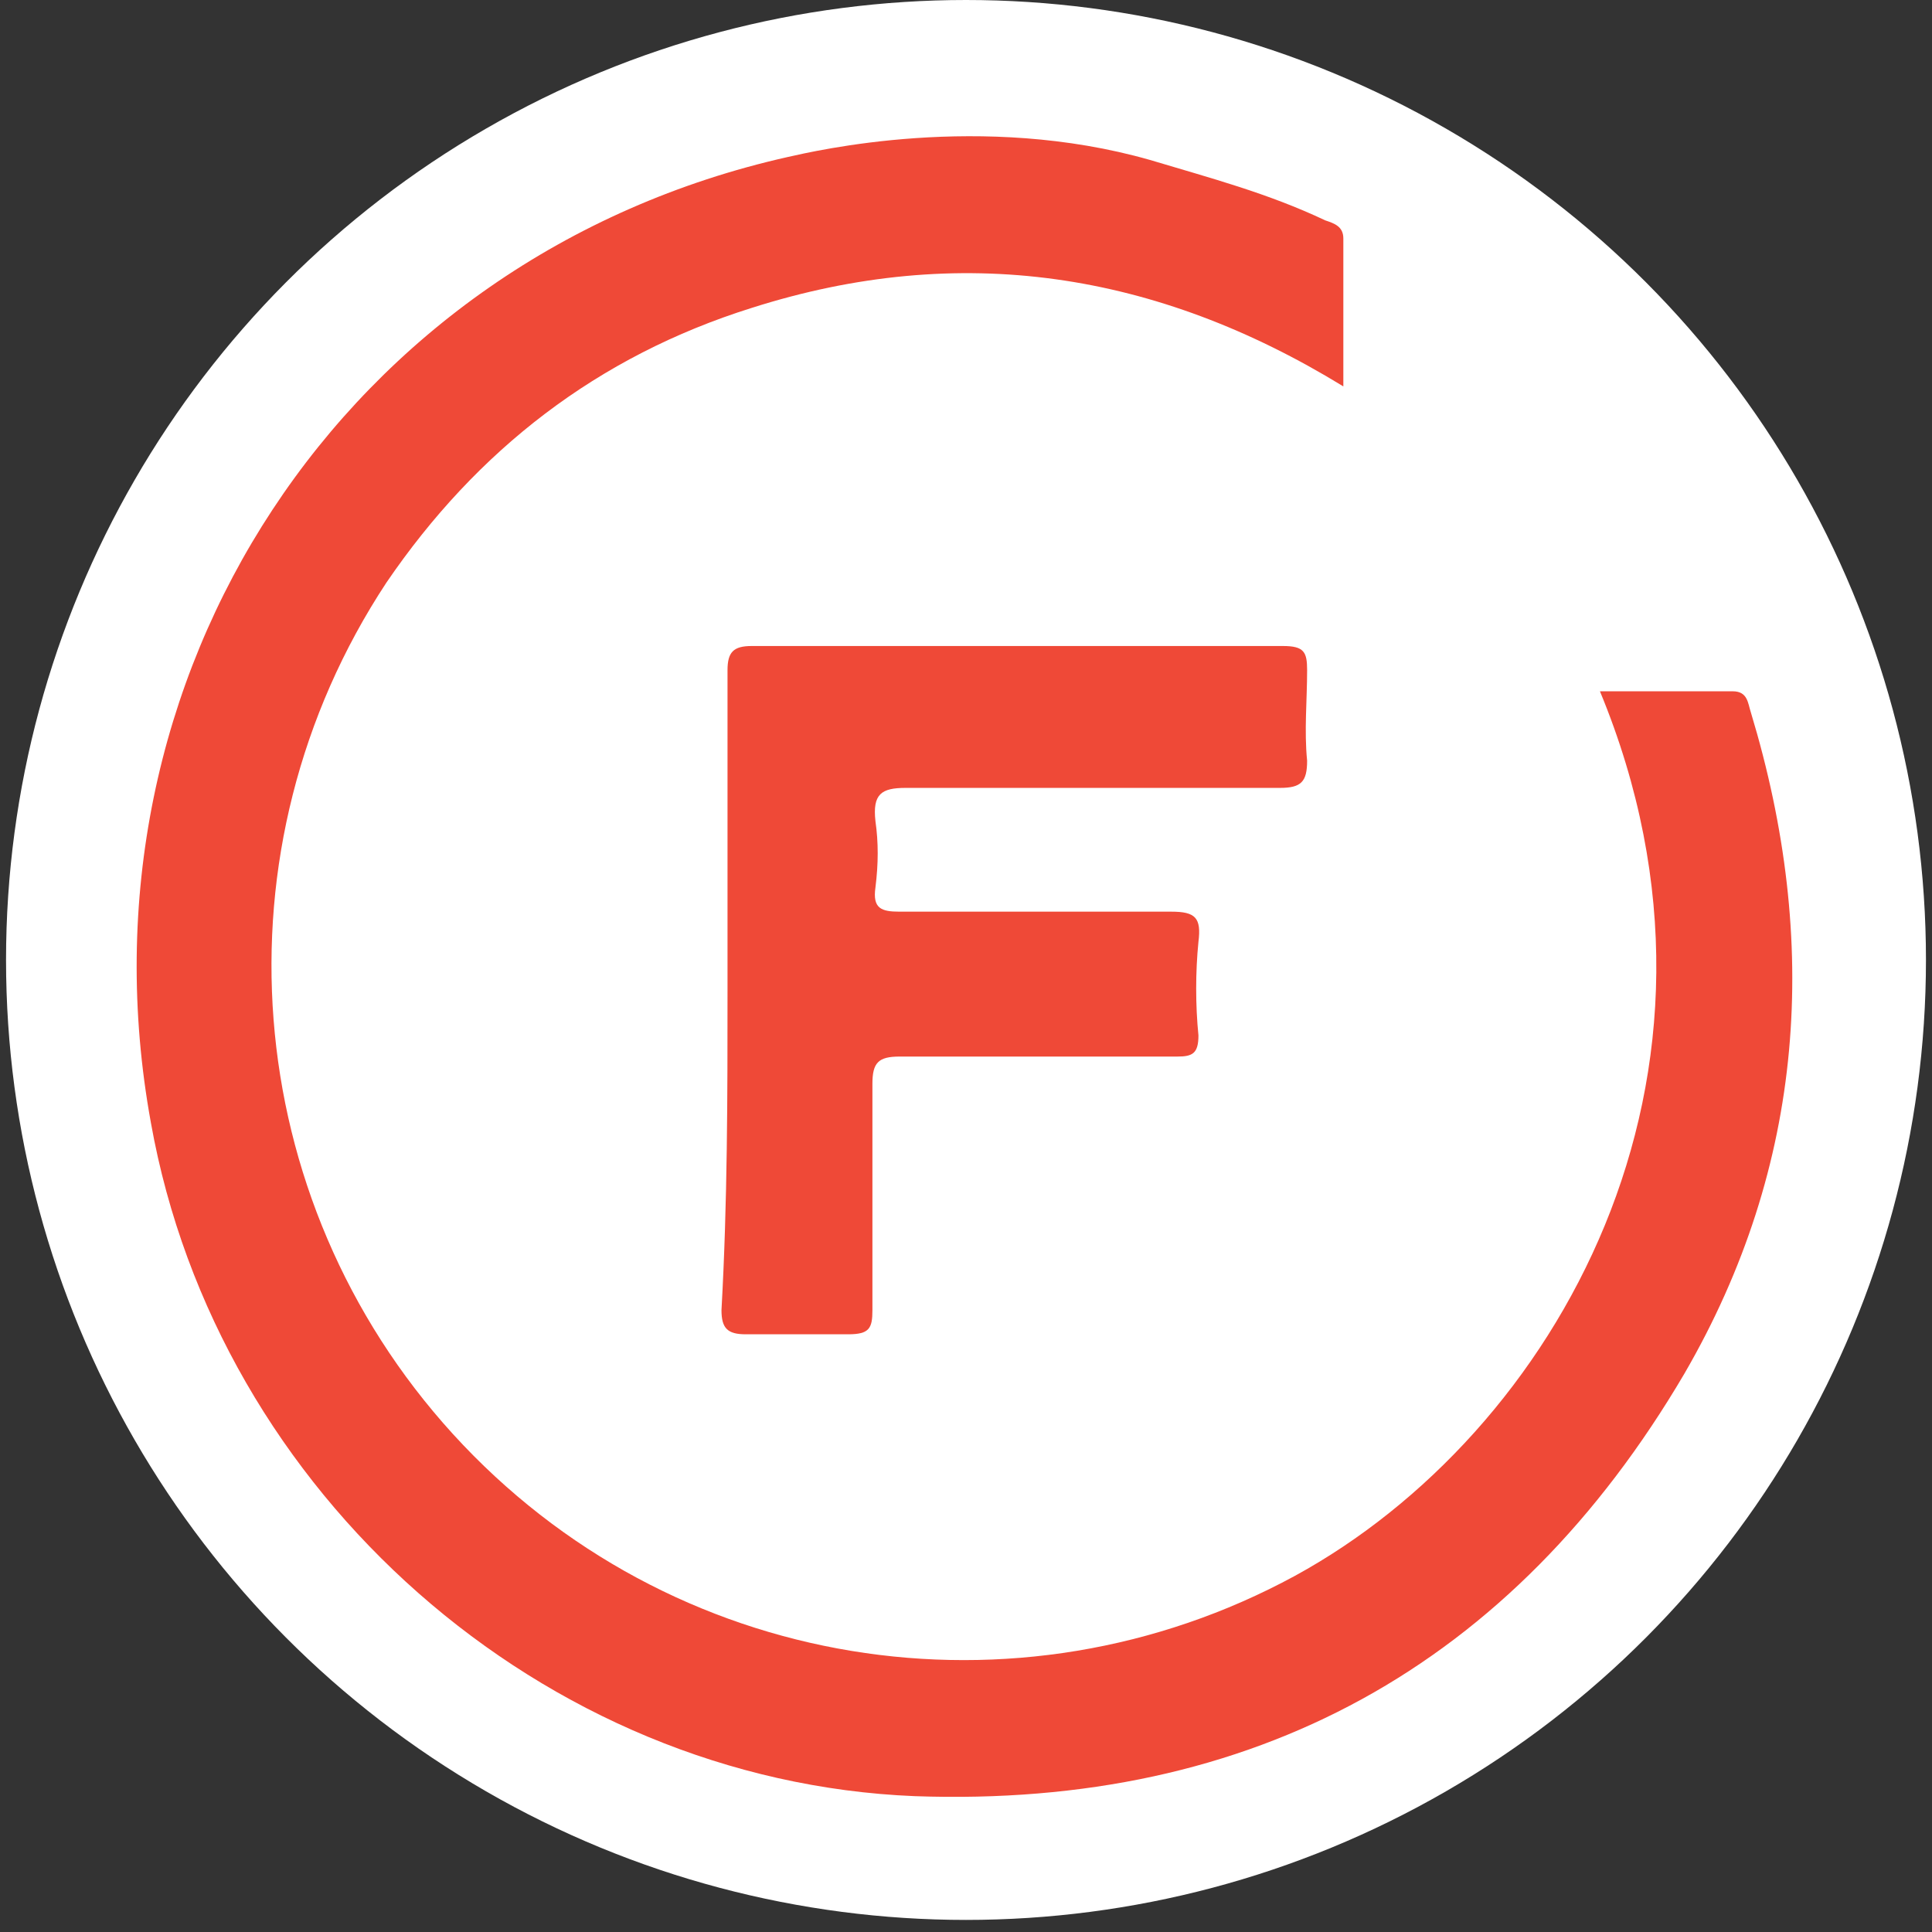 <?xml version="1.0" encoding="utf-8"?>
<!-- Generator: Adobe Illustrator 22.1.0, SVG Export Plug-In . SVG Version: 6.00 Build 0)  -->
<svg version="1.1" id="Layer_1" xmlns="http://www.w3.org/2000/svg" xmlns:xlink="http://www.w3.org/1999/xlink" x="0px" y="0px"
	 viewBox="0 0 64 64" style="enable-background:new 0 0 64 64;" xml:space="preserve">
<rect x="0" y="0" width="64" height="64" fill="#333333" stroke="none"/>
<style type="text/css">
	.st0{fill:#FFFFFF;}
	.st1{fill:#EF4937;}
</style>
<circle class="st0" cx="32" cy="31.8" r="31.8"/>
<g>
	<path class="st1" d="M38.1,5.3c2,0.6,3.9,1.1,5.8,2c0.3,0.1,0.6,0.2,0.6,0.6c0,1.6,0,3.2,0,4.9C38.3,9,31.8,8,24.9,10.2
		c-5.1,1.6-9.1,4.7-12.1,9.1C7,28.1,7.9,39.7,15,47.5c7.2,7.9,18.7,9.7,27.9,4.7c8.6-4.7,15.4-16.5,10.1-29.3c1.5,0,3,0,4.4,0
		c0.5,0,0.5,0.4,0.6,0.7c2.3,7.6,1.8,15-2.2,21.9c-5.7,9.7-14.3,14.4-25.5,14C18,59,7.2,49.5,5,37.2C2.3,22.4,11.4,8.5,26.1,5.2
		C27,5,32.5,3.7,38.1,5.3z"/>
	<path class="st1" d="M24.1,32.8c0-3.5,0-7,0-10.6c0-0.6,0.2-0.8,0.8-0.8c5.9,0,11.7,0,17.6,0c0.7,0,0.8,0.2,0.8,0.8c0,1-0.1,2,0,3
		c0,0.7-0.2,0.9-0.9,0.9c-4.1,0-8.3,0-12.4,0c-0.8,0-1.1,0.2-1,1.1c0.1,0.7,0.1,1.4,0,2.2c-0.1,0.7,0.2,0.8,0.8,0.8c3,0,6,0,9,0
		c0.8,0,1,0.2,0.9,1c-0.1,1-0.1,2.1,0,3.1c0,0.6-0.2,0.7-0.7,0.7c-3.1,0-6.1,0-9.2,0c-0.7,0-0.9,0.2-0.9,0.9c0,2.5,0,5,0,7.5
		c0,0.6-0.1,0.8-0.8,0.8c-1.1,0-2.3,0-3.4,0c-0.6,0-0.8-0.2-0.8-0.8C24.1,39.8,24.1,36.3,24.1,32.8z"/>
</g>
</svg>
